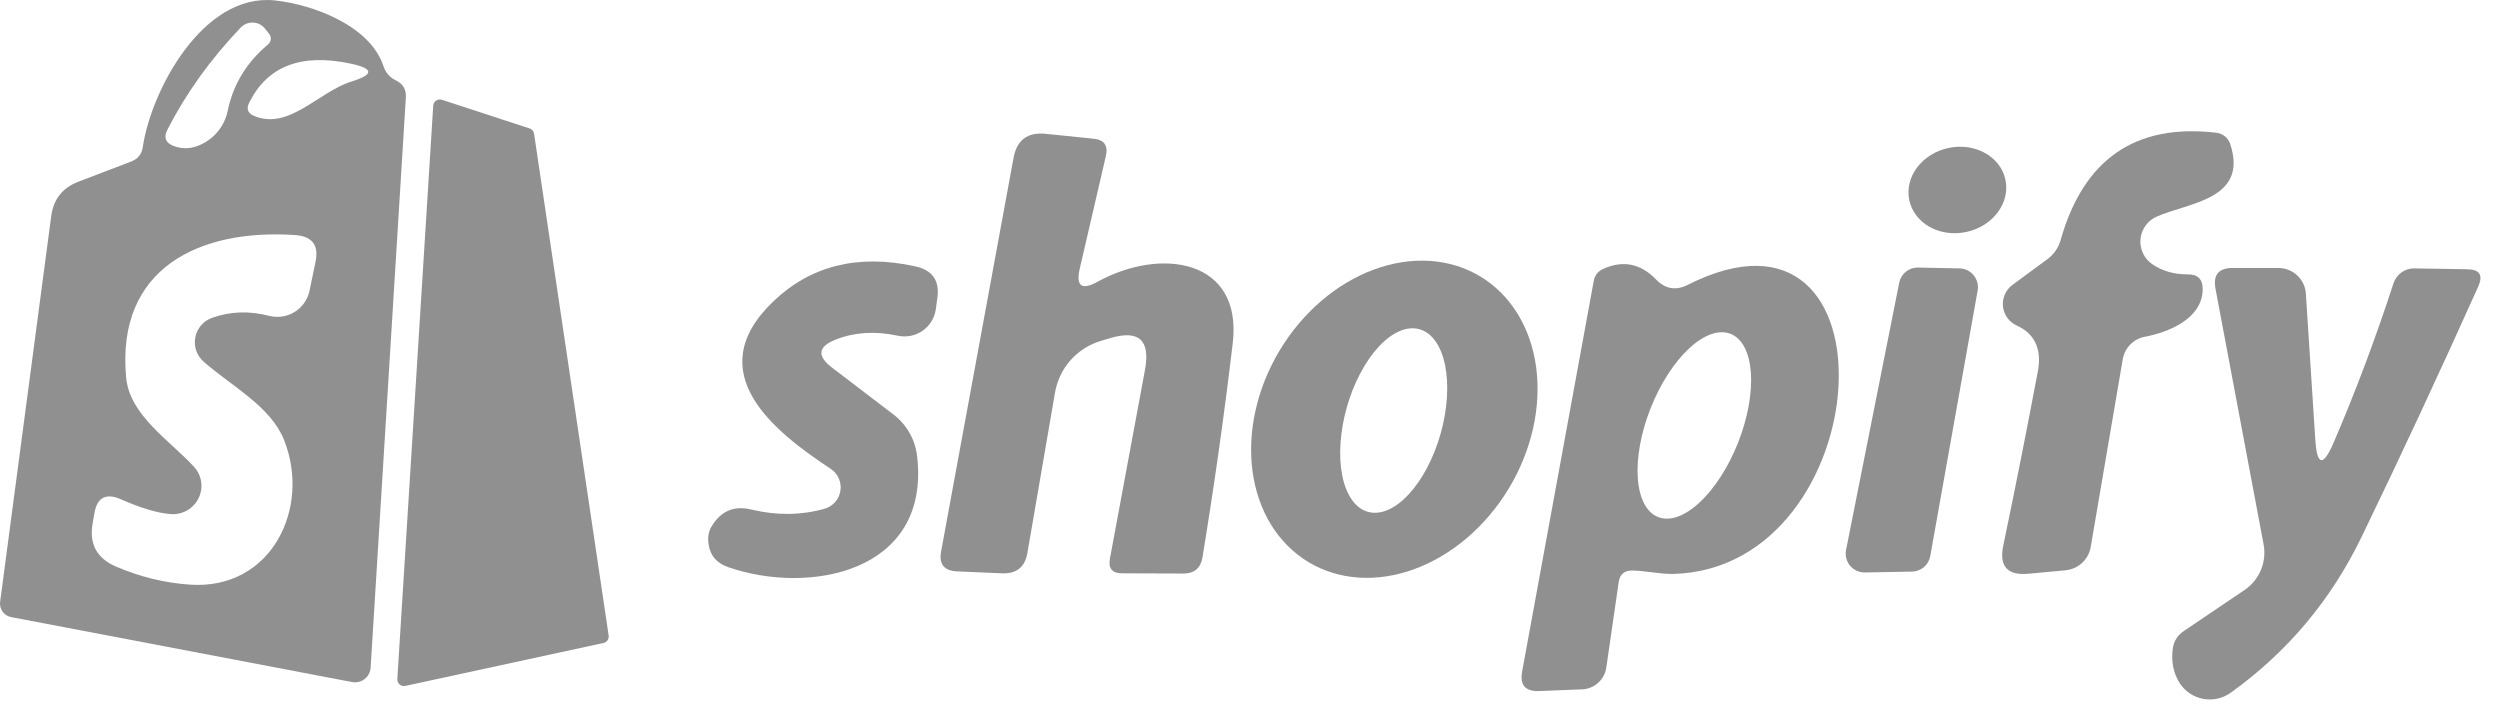 <svg width="117" height="33" viewBox="0 0 117 33" fill="none" xmlns="http://www.w3.org/2000/svg">
<path d="M6.685 6.871C7.065 4.271 9.485 -0.349 12.875 0.021C14.635 0.211 17.315 1.191 17.945 3.091C18.045 3.398 18.238 3.621 18.525 3.761C18.858 3.921 19.015 4.184 18.995 4.551L17.345 31.251C17.338 31.354 17.31 31.454 17.262 31.545C17.213 31.636 17.146 31.715 17.065 31.779C16.984 31.842 16.89 31.887 16.79 31.912C16.69 31.936 16.586 31.939 16.485 31.921L0.525 28.881C0.364 28.852 0.22 28.762 0.124 28.63C0.027 28.497 -0.015 28.333 0.005 28.171L2.395 10.131C2.495 9.331 2.922 8.788 3.675 8.501L6.135 7.561C6.455 7.441 6.638 7.211 6.685 6.871ZM10.655 5.191C10.908 3.958 11.538 2.921 12.545 2.081C12.617 2.021 12.662 1.935 12.672 1.841C12.681 1.748 12.654 1.654 12.595 1.581L12.395 1.331C12.328 1.248 12.244 1.181 12.149 1.134C12.054 1.087 11.949 1.06 11.842 1.057C11.736 1.053 11.629 1.072 11.529 1.112C11.43 1.153 11.34 1.213 11.265 1.291C9.845 2.778 8.702 4.371 7.835 6.071C7.648 6.431 7.745 6.684 8.125 6.831C8.478 6.964 8.832 6.971 9.185 6.851C9.554 6.726 9.883 6.508 10.141 6.217C10.399 5.925 10.576 5.572 10.655 5.191ZM16.425 2.981C14.105 2.481 12.518 3.088 11.665 4.801C11.518 5.088 11.592 5.294 11.885 5.421C13.525 6.121 14.915 4.281 16.465 3.811C17.505 3.484 17.492 3.208 16.425 2.981ZM8.015 24.061C7.402 24.021 6.612 23.788 5.645 23.361C4.952 23.061 4.542 23.284 4.415 24.031L4.335 24.501C4.168 25.454 4.528 26.124 5.415 26.511C6.548 26.998 7.708 27.281 8.895 27.361C12.695 27.621 14.575 23.771 13.285 20.571C12.645 18.991 10.785 18.041 9.525 16.921C9.367 16.781 9.248 16.601 9.181 16.401C9.113 16.2 9.1 15.986 9.141 15.778C9.183 15.571 9.278 15.378 9.417 15.219C9.556 15.059 9.735 14.94 9.935 14.871C10.782 14.571 11.668 14.541 12.595 14.781C12.796 14.833 13.006 14.843 13.211 14.812C13.416 14.781 13.613 14.708 13.79 14.599C13.966 14.49 14.119 14.346 14.238 14.176C14.358 14.006 14.442 13.814 14.485 13.611L14.765 12.261C14.932 11.474 14.612 11.054 13.805 11.001C9.405 10.701 5.415 12.501 5.905 17.681C6.075 19.441 7.945 20.611 9.075 21.841C9.255 22.034 9.373 22.276 9.413 22.537C9.453 22.798 9.413 23.065 9.299 23.304C9.185 23.543 9.002 23.743 8.773 23.878C8.544 24.012 8.28 24.076 8.015 24.061Z" fill="#909090"/>
<path d="M24.995 6.261L28.485 29.741C28.497 29.819 28.479 29.898 28.434 29.963C28.39 30.028 28.322 30.074 28.245 30.091L18.965 32.101C18.919 32.11 18.871 32.109 18.825 32.097C18.78 32.084 18.738 32.062 18.702 32.031C18.666 32.001 18.638 31.962 18.619 31.919C18.601 31.875 18.593 31.828 18.595 31.781L20.275 4.941C20.279 4.894 20.293 4.848 20.317 4.807C20.341 4.766 20.374 4.731 20.414 4.705C20.453 4.679 20.498 4.662 20.545 4.656C20.592 4.651 20.64 4.655 20.685 4.671L24.785 6.011C24.84 6.029 24.889 6.062 24.926 6.106C24.963 6.15 24.987 6.204 24.995 6.261Z" fill="#909090"/>
<path d="M100.735 12.371C101.195 12.684 101.745 12.841 102.385 12.841C102.858 12.834 103.092 13.068 103.085 13.541C103.075 14.911 101.495 15.551 100.375 15.761C100.117 15.81 99.88 15.937 99.696 16.125C99.512 16.312 99.389 16.552 99.345 16.811L97.845 25.601C97.797 25.887 97.654 26.149 97.439 26.346C97.224 26.543 96.948 26.665 96.655 26.691L94.935 26.851C93.942 26.944 93.548 26.501 93.755 25.521C94.302 22.908 94.842 20.188 95.375 17.361C95.545 16.431 95.295 15.651 94.395 15.241C94.217 15.162 94.063 15.039 93.948 14.882C93.832 14.725 93.761 14.54 93.739 14.347C93.718 14.153 93.748 13.957 93.826 13.779C93.904 13.601 94.028 13.446 94.185 13.331L95.815 12.131C96.122 11.904 96.328 11.608 96.435 11.241C97.508 7.448 99.935 5.771 103.715 6.211C103.864 6.226 104.006 6.285 104.123 6.379C104.24 6.473 104.328 6.598 104.375 6.741C105.235 9.351 102.405 9.481 100.925 10.141C100.717 10.234 100.537 10.382 100.405 10.568C100.273 10.754 100.193 10.973 100.174 11.2C100.154 11.428 100.196 11.656 100.295 11.862C100.394 12.068 100.546 12.243 100.735 12.371Z" fill="#909090"/>
<path d="M50.535 12.561C50.342 13.388 50.615 13.598 51.355 13.191C54.325 11.551 58.145 12.121 57.695 16.041C57.295 19.414 56.822 22.764 56.275 26.091C56.188 26.591 55.892 26.841 55.385 26.841L52.515 26.831C52.048 26.831 51.858 26.601 51.945 26.141L53.585 17.311C53.845 15.911 53.295 15.418 51.935 15.831L51.495 15.961C50.954 16.127 50.47 16.44 50.095 16.865C49.721 17.291 49.472 17.812 49.375 18.371L48.085 25.861C47.972 26.541 47.572 26.864 46.885 26.831L44.795 26.741C44.182 26.714 43.932 26.401 44.045 25.801L47.435 7.381C47.588 6.554 48.085 6.181 48.925 6.261L51.175 6.491C51.675 6.538 51.868 6.808 51.755 7.301L50.535 12.561Z" fill="#909090"/>
<path d="M92.026 10.856C93.268 10.59 94.087 9.494 93.854 8.409C93.621 7.323 92.426 6.659 91.184 6.926C89.942 7.192 89.124 8.288 89.356 9.373C89.589 10.459 90.784 11.123 92.026 10.856Z" fill="#909090"/>
<path d="M38.935 17.201L41.805 19.391C42.117 19.628 42.378 19.926 42.571 20.268C42.763 20.611 42.884 20.989 42.925 21.381C43.535 26.821 37.825 27.851 34.075 26.541C33.502 26.341 33.192 25.941 33.145 25.341C33.125 25.081 33.175 24.851 33.295 24.651C33.728 23.911 34.358 23.644 35.185 23.851C36.365 24.131 37.498 24.118 38.585 23.811C38.777 23.757 38.949 23.649 39.082 23.5C39.214 23.351 39.301 23.166 39.331 22.969C39.362 22.772 39.335 22.57 39.254 22.388C39.173 22.206 39.042 22.051 38.875 21.941C36.275 20.221 32.705 17.451 36.185 14.111C37.938 12.431 40.148 11.881 42.815 12.461C43.642 12.634 43.992 13.138 43.865 13.971L43.795 14.481C43.765 14.682 43.695 14.874 43.588 15.047C43.481 15.219 43.339 15.367 43.172 15.483C43.005 15.598 42.816 15.678 42.617 15.717C42.418 15.756 42.213 15.754 42.015 15.711C40.962 15.484 39.995 15.544 39.115 15.891C38.282 16.218 38.222 16.654 38.935 17.201Z" fill="#909090"/>
<path d="M61.238 26.307C59.815 25.452 58.873 23.927 58.62 22.069C58.367 20.21 58.824 18.17 59.889 16.397C60.417 15.519 61.078 14.733 61.835 14.084C62.592 13.434 63.43 12.935 64.302 12.614C65.173 12.292 66.06 12.155 66.913 12.21C67.766 12.265 68.568 12.512 69.272 12.935C70.695 13.79 71.637 15.315 71.89 17.173C72.143 19.032 71.686 21.072 70.621 22.845C70.094 23.723 69.432 24.509 68.675 25.158C67.918 25.807 67.08 26.307 66.209 26.628C65.337 26.95 64.45 27.087 63.597 27.032C62.744 26.977 61.943 26.73 61.238 26.307ZM64.016 23.953C64.304 24.035 64.621 24.005 64.948 23.866C65.275 23.726 65.606 23.48 65.922 23.141C66.238 22.802 66.532 22.377 66.789 21.889C67.046 21.402 67.26 20.863 67.419 20.302C67.578 19.741 67.678 19.169 67.715 18.62C67.751 18.07 67.723 17.553 67.631 17.099C67.54 16.645 67.387 16.262 67.182 15.972C66.976 15.681 66.722 15.49 66.434 15.409C66.146 15.327 65.829 15.357 65.502 15.496C65.175 15.636 64.845 15.882 64.529 16.221C64.213 16.56 63.918 16.985 63.661 17.473C63.404 17.96 63.19 18.499 63.031 19.06C62.872 19.621 62.772 20.193 62.736 20.742C62.699 21.292 62.727 21.808 62.819 22.263C62.91 22.717 63.063 23.1 63.269 23.39C63.474 23.68 63.728 23.872 64.016 23.953Z" fill="#909090"/>
<path d="M75.755 27.241L75.175 31.241C75.136 31.516 75.001 31.769 74.794 31.955C74.588 32.141 74.323 32.25 74.045 32.261L72.035 32.341C71.388 32.367 71.122 32.064 71.235 31.431L74.585 13.161C74.632 12.887 74.782 12.694 75.035 12.581C75.962 12.167 76.785 12.334 77.505 13.081C77.938 13.527 78.432 13.611 78.985 13.331C89.045 8.251 87.965 26.591 78.315 26.861C77.675 26.871 77.015 26.711 76.395 26.701C76.022 26.694 75.808 26.874 75.755 27.241ZM77.598 24.197C77.867 24.303 78.177 24.298 78.51 24.181C78.843 24.064 79.194 23.837 79.541 23.514C79.889 23.192 80.227 22.779 80.535 22.299C80.844 21.82 81.118 21.284 81.341 20.721C81.563 20.158 81.731 19.579 81.834 19.019C81.937 18.458 81.974 17.926 81.942 17.453C81.909 16.979 81.809 16.574 81.646 16.261C81.483 15.947 81.261 15.731 80.992 15.624C80.724 15.518 80.414 15.524 80.08 15.641C79.747 15.758 79.396 15.984 79.049 16.307C78.701 16.63 78.363 17.043 78.055 17.522C77.746 18.002 77.472 18.538 77.25 19.101C77.027 19.664 76.859 20.242 76.756 20.803C76.653 21.364 76.616 21.896 76.649 22.369C76.681 22.842 76.781 23.247 76.944 23.561C77.107 23.875 77.329 24.091 77.598 24.197Z" fill="#909090"/>
<path d="M86.395 25.741L88.885 13.221C88.927 13.02 89.038 12.84 89.199 12.712C89.359 12.584 89.56 12.517 89.765 12.521L91.705 12.561C91.832 12.563 91.957 12.593 92.071 12.648C92.185 12.704 92.286 12.783 92.367 12.881C92.447 12.979 92.506 13.093 92.538 13.215C92.571 13.338 92.577 13.466 92.555 13.591L90.335 26.031C90.298 26.231 90.193 26.411 90.038 26.543C89.883 26.674 89.688 26.747 89.485 26.751L87.275 26.791C87.144 26.793 87.013 26.767 86.894 26.712C86.774 26.658 86.668 26.577 86.584 26.476C86.5 26.376 86.439 26.257 86.406 26.13C86.373 26.003 86.37 25.87 86.395 25.741Z" fill="#909090"/>
<path d="M109.215 20.711C110.235 18.344 111.168 15.861 112.015 13.261C112.081 13.055 112.212 12.876 112.386 12.75C112.561 12.624 112.771 12.558 112.985 12.561L115.465 12.601C116.045 12.608 116.218 12.874 115.985 13.401C114.172 17.441 112.355 21.341 110.535 25.101C109.102 28.074 107.055 30.514 104.395 32.421C104.211 32.553 104.003 32.646 103.782 32.695C103.562 32.744 103.334 32.748 103.111 32.707C102.889 32.666 102.678 32.581 102.489 32.456C102.301 32.331 102.14 32.17 102.015 31.981C101.715 31.508 101.605 30.968 101.685 30.361C101.732 30.008 101.905 29.731 102.205 29.531L105.045 27.611C105.387 27.38 105.654 27.053 105.812 26.673C105.97 26.293 106.013 25.875 105.935 25.471L103.685 13.511C103.565 12.864 103.832 12.541 104.485 12.541H106.625C106.955 12.54 107.273 12.665 107.513 12.891C107.753 13.116 107.897 13.424 107.915 13.751L108.355 20.561C108.435 21.808 108.722 21.858 109.215 20.711Z" fill="#909090"/>
</svg>
